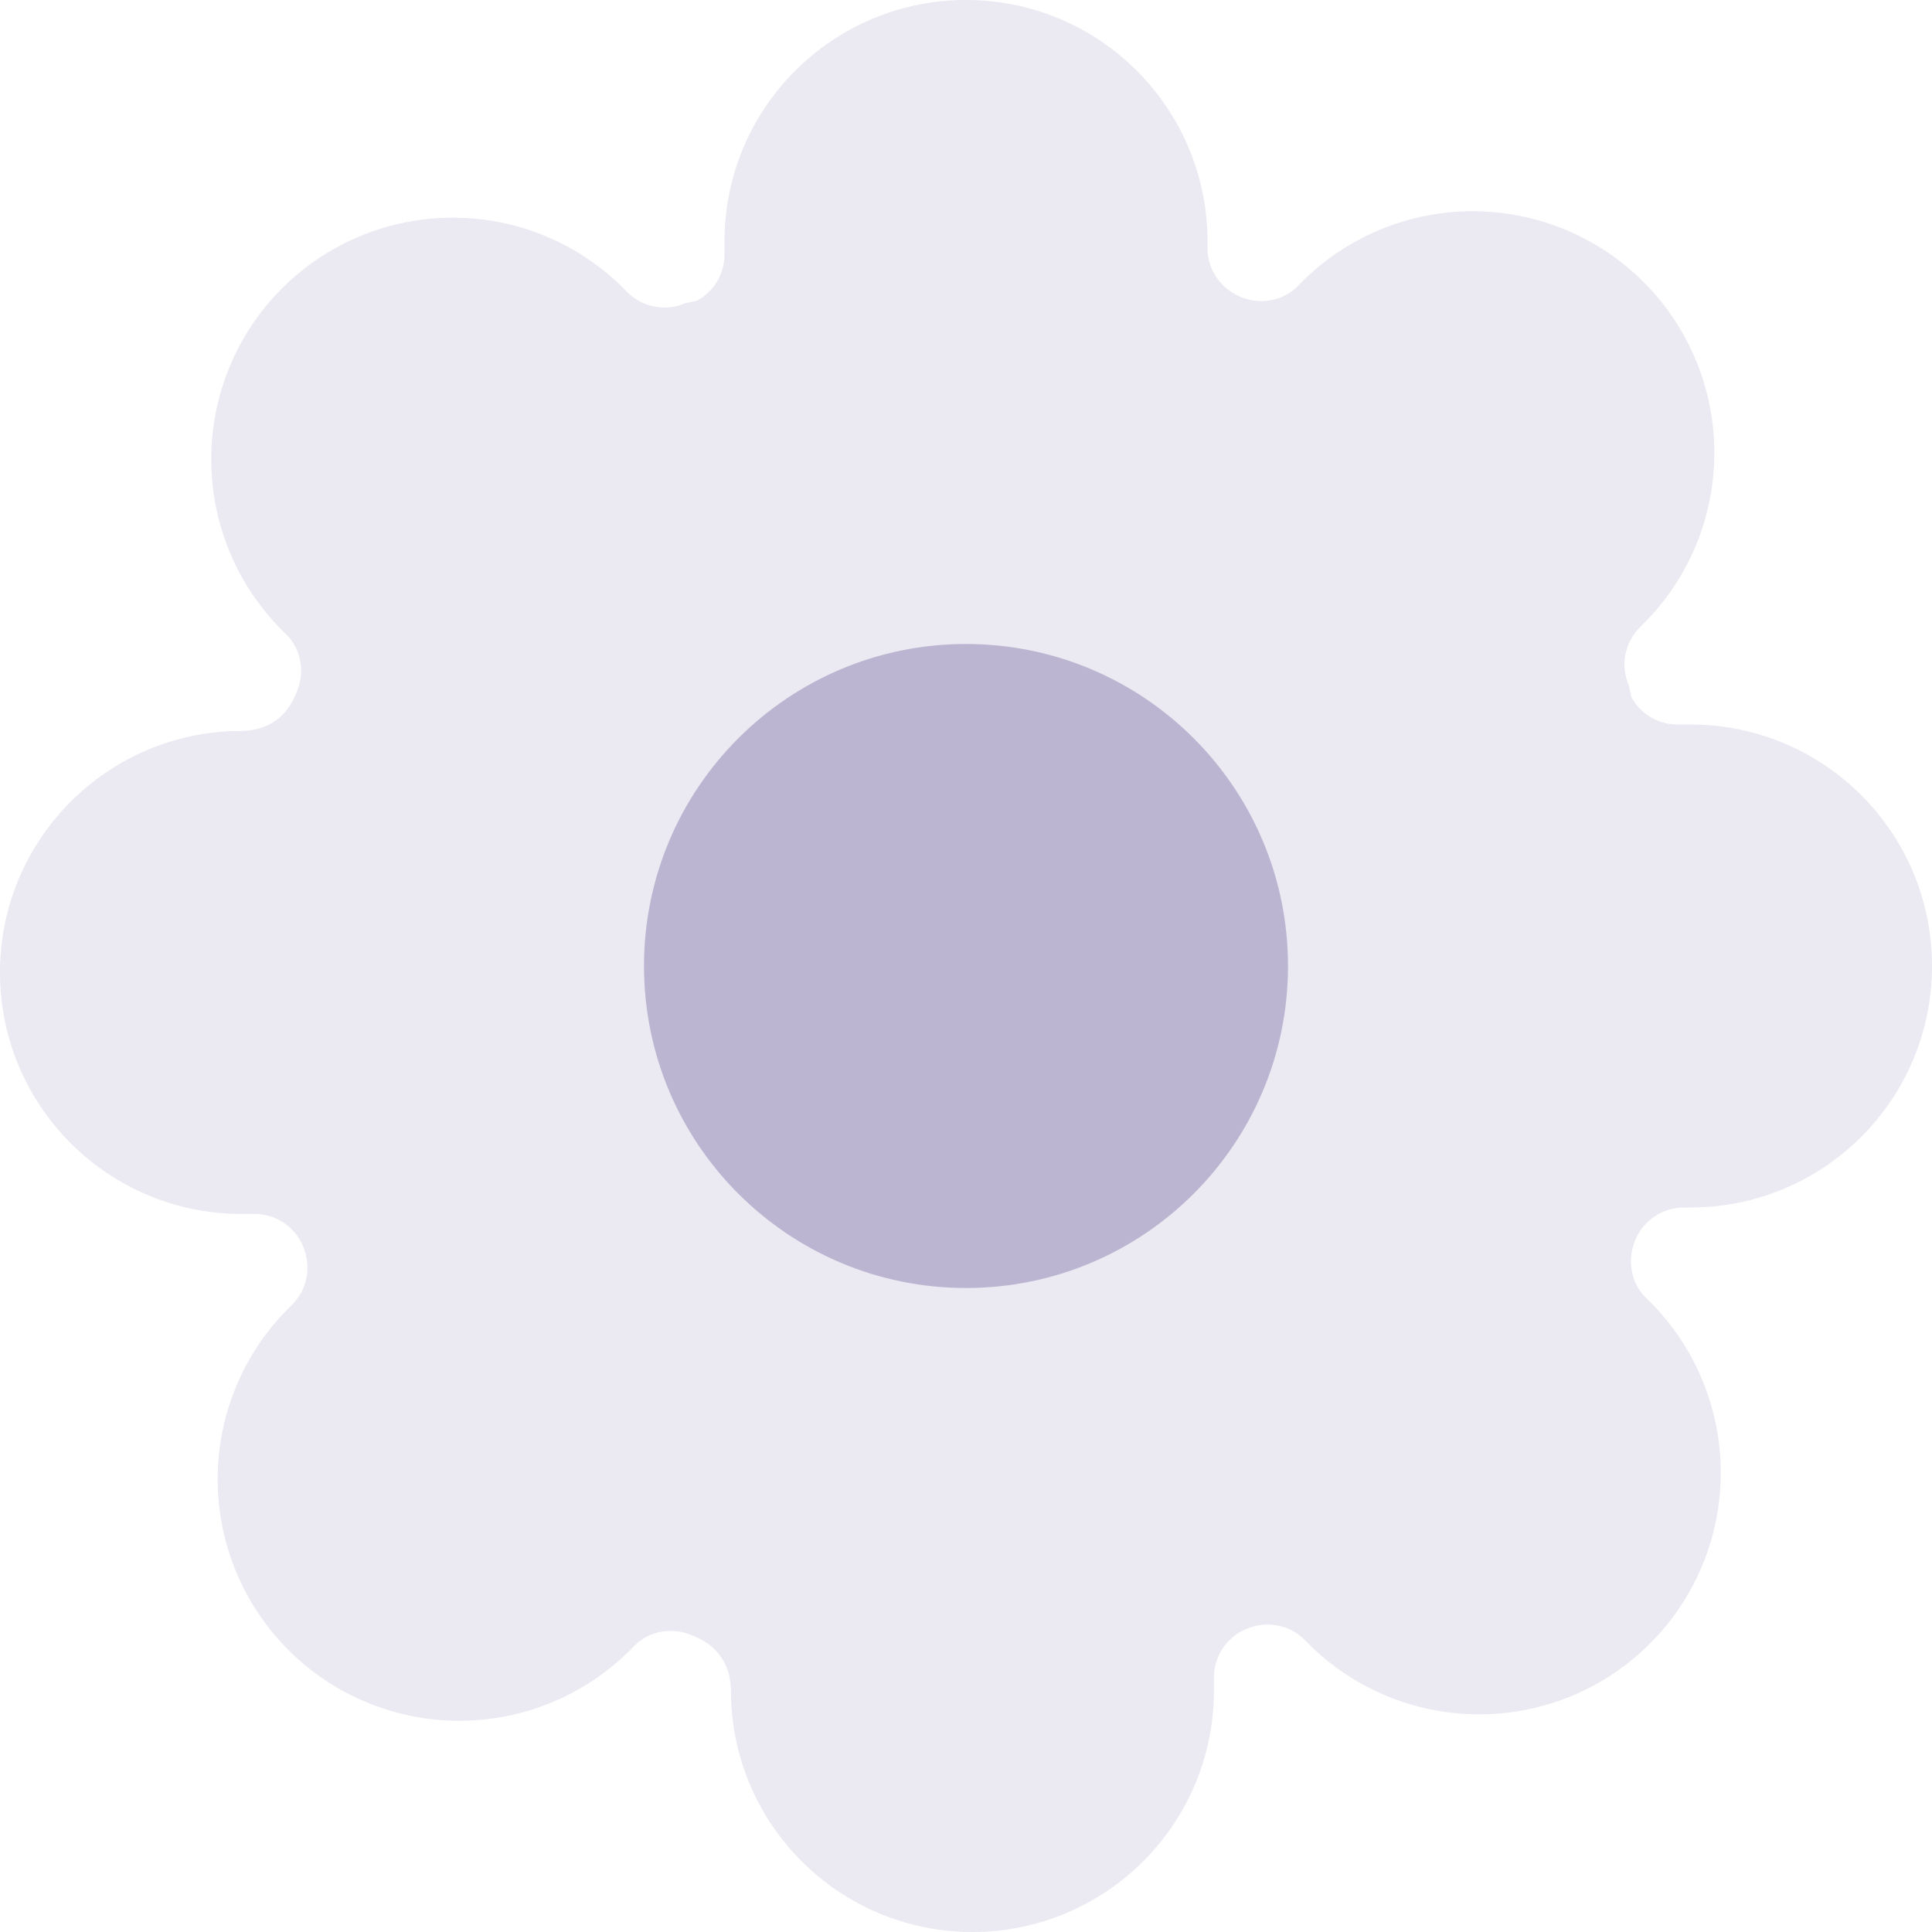 <svg width="18" height="18" viewBox="0 0 18 18" fill="none" xmlns="http://www.w3.org/2000/svg">
<path opacity="0.3" d="M15.623 6.75H15.75C16.993 6.75 18 7.757 18 9C18 10.243 16.993 11.25 15.75 11.25L15.685 11.25C15.491 11.251 15.316 11.367 15.239 11.545C15.156 11.735 15.194 11.948 15.328 12.085L15.373 12.129C15.795 12.551 16.032 13.124 16.032 13.721C16.032 14.318 15.795 14.891 15.373 15.312C14.951 15.735 14.378 15.972 13.781 15.972C13.184 15.972 12.611 15.735 12.19 15.313L12.151 15.274C12.008 15.134 11.795 15.096 11.605 15.179C11.427 15.256 11.311 15.431 11.31 15.623V15.75C11.31 16.993 10.303 18 9.06 18C7.817 18 6.81 16.993 6.81 15.75C6.806 15.5 6.679 15.323 6.447 15.236C6.265 15.156 6.052 15.194 5.915 15.328L5.871 15.373C5.449 15.795 4.876 16.032 4.279 16.032C3.682 16.032 3.109 15.795 2.687 15.373C2.265 14.951 2.028 14.378 2.028 13.781C2.028 13.184 2.265 12.611 2.687 12.19L2.726 12.151C2.866 12.008 2.904 11.795 2.821 11.605C2.744 11.427 2.569 11.311 2.377 11.31H2.25C1.007 11.31 0 10.303 0 9.06C0 7.817 1.007 6.81 2.25 6.81C2.5 6.806 2.677 6.679 2.764 6.447C2.844 6.265 2.806 6.052 2.672 5.915L2.627 5.871C2.205 5.449 1.968 4.876 1.968 4.279C1.968 3.682 2.205 3.109 2.627 2.687C3.049 2.265 3.622 2.028 4.219 2.028C4.816 2.028 5.389 2.265 5.81 2.687L5.849 2.726C5.992 2.866 6.205 2.904 6.387 2.824L6.495 2.801C6.65 2.717 6.749 2.554 6.75 2.377V2.25C6.75 1.007 7.757 0 9 0C10.243 0 11.25 1.007 11.25 2.25L11.25 2.315C11.251 2.509 11.367 2.684 11.553 2.764C11.735 2.844 11.948 2.806 12.085 2.672L12.129 2.627C12.551 2.205 13.124 1.968 13.721 1.968C14.318 1.968 14.891 2.205 15.312 2.627C15.735 3.049 15.972 3.622 15.972 4.219C15.972 4.816 15.735 5.389 15.313 5.81L15.274 5.849C15.134 5.992 15.096 6.205 15.176 6.387L15.199 6.495C15.283 6.65 15.446 6.749 15.623 6.75Z" fill="#BBB5D1"/>
<path fill-rule="evenodd" clip-rule="evenodd" d="M9 12C10.657 12 12 10.657 12 9C12 7.343 10.657 6 9 6C7.343 6 6 7.343 6 9C6 10.657 7.343 12 9 12Z" fill="#BBB5D1"/>
</svg>
